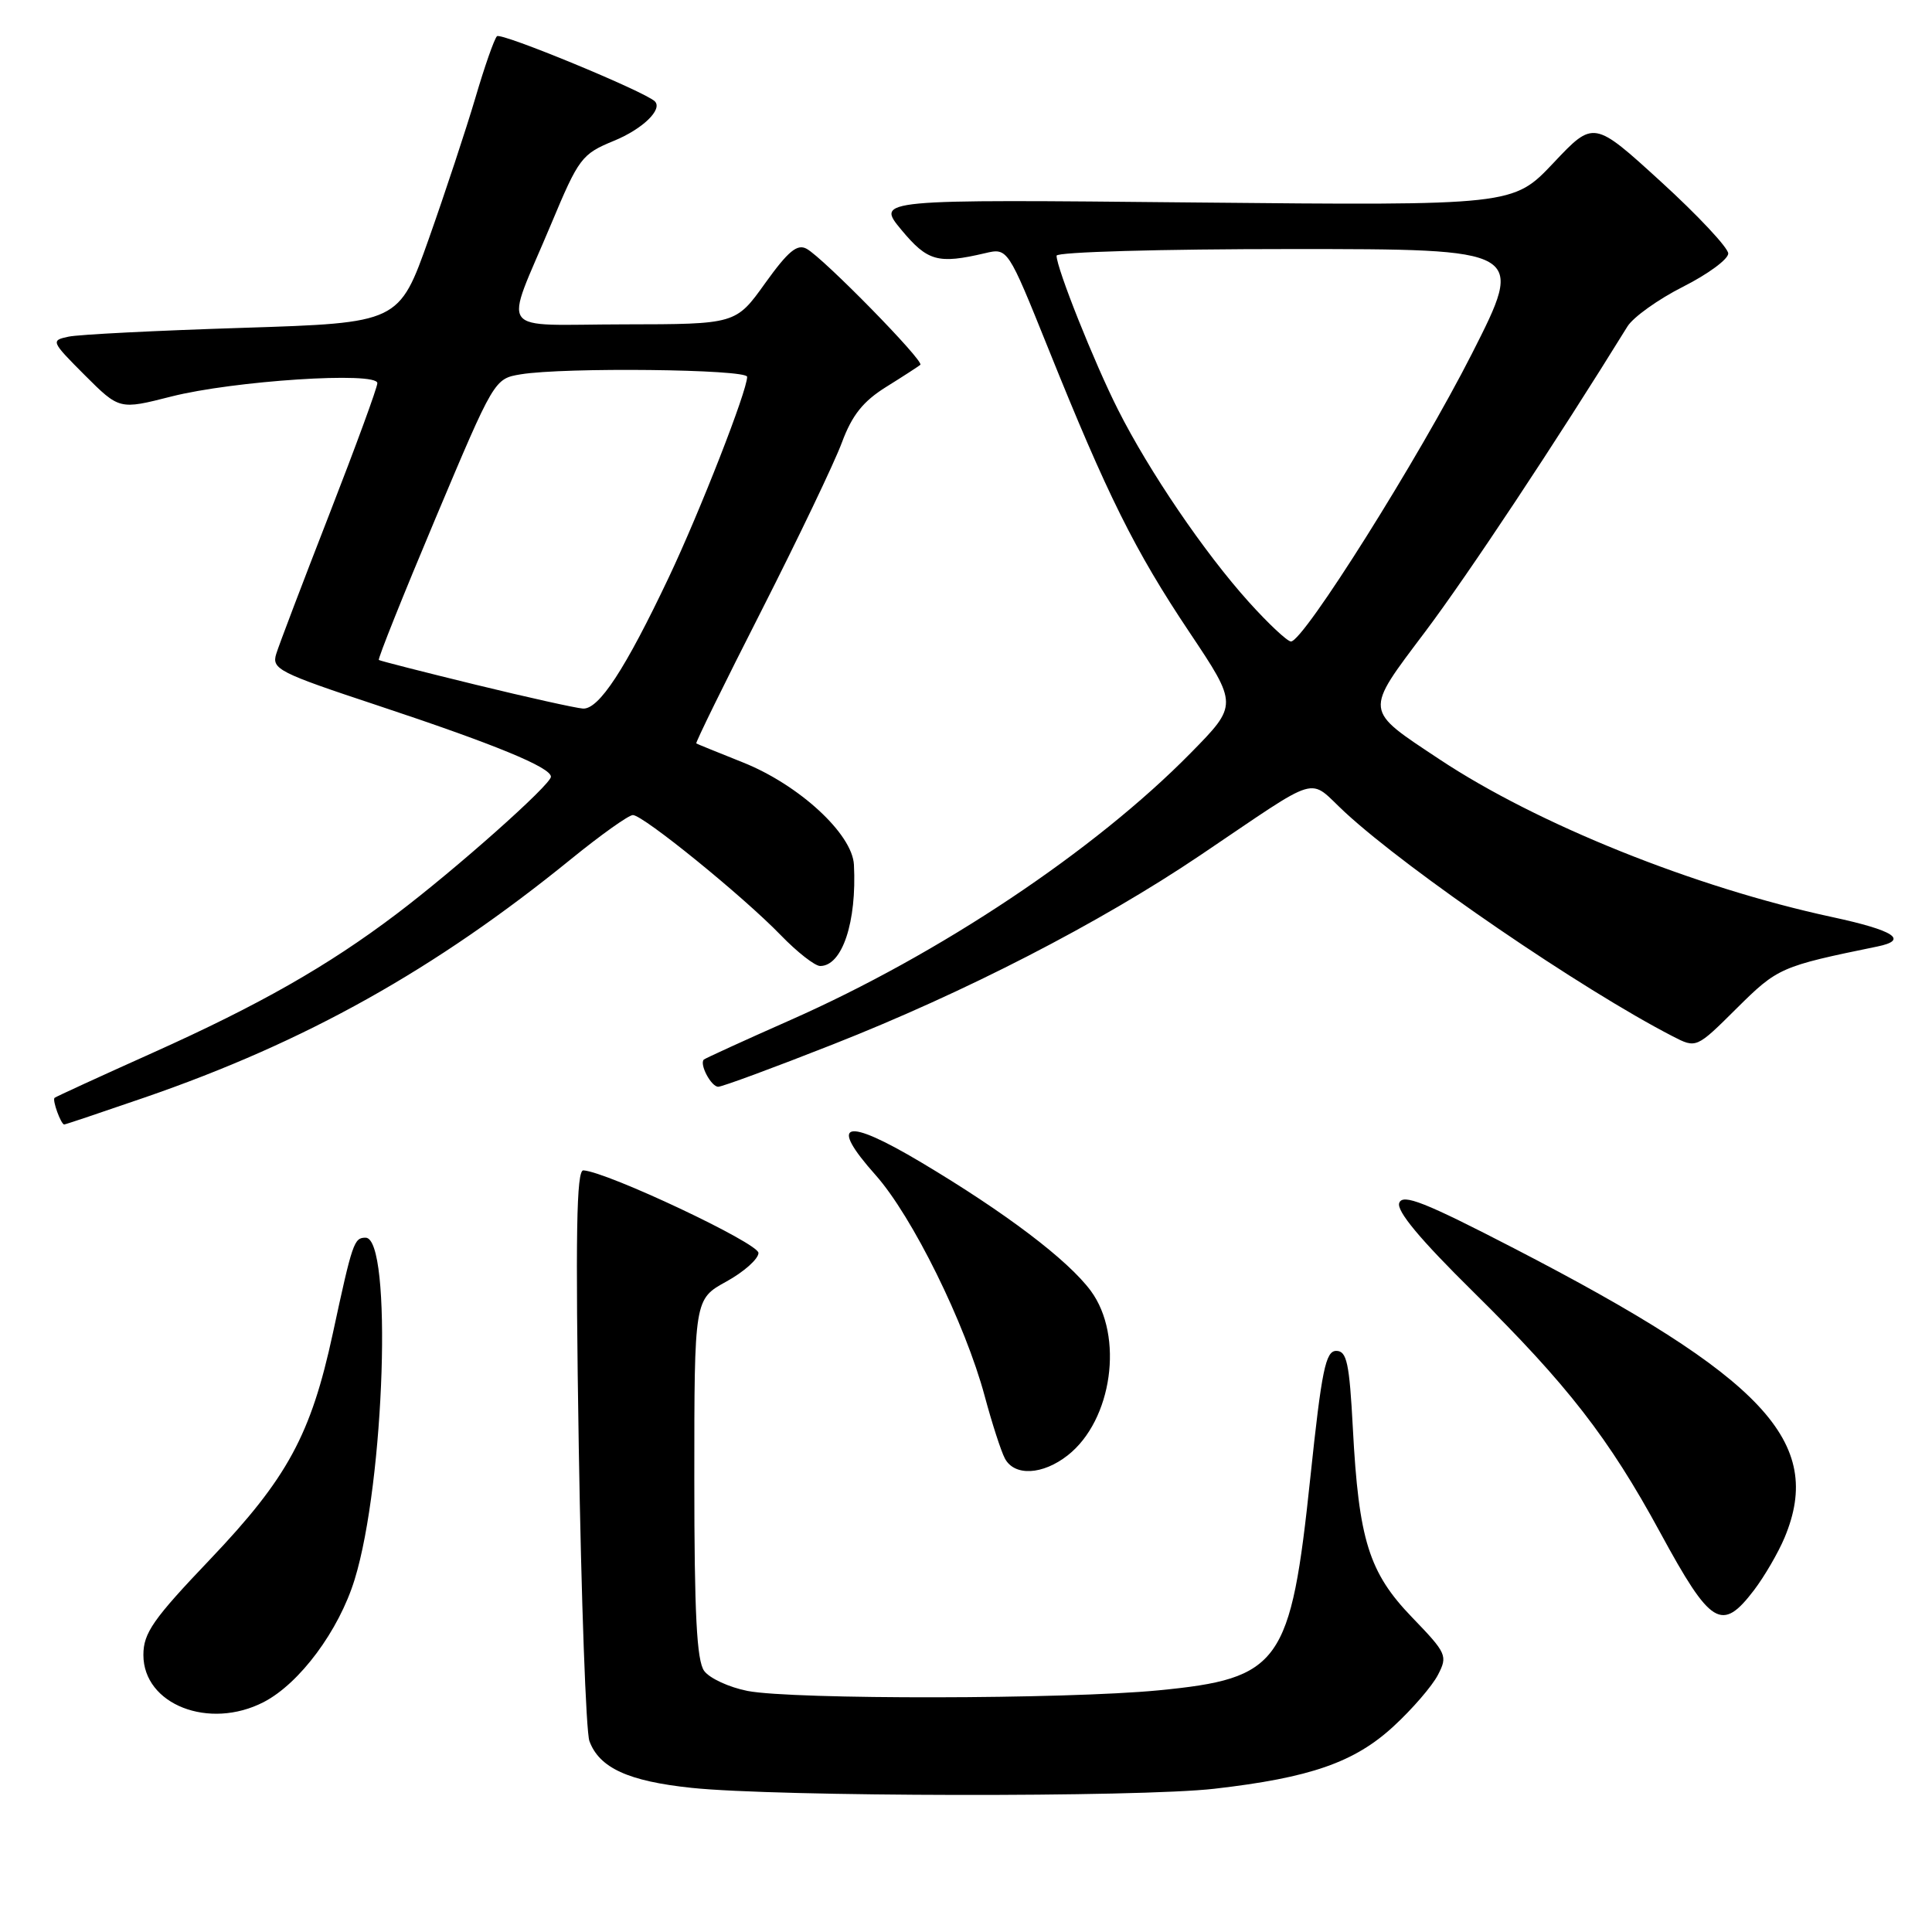 <?xml version="1.0" encoding="UTF-8" standalone="no"?>
<!DOCTYPE svg PUBLIC "-//W3C//DTD SVG 1.1//EN" "http://www.w3.org/Graphics/SVG/1.1/DTD/svg11.dtd" >
<svg xmlns="http://www.w3.org/2000/svg" xmlns:xlink="http://www.w3.org/1999/xlink" version="1.1" viewBox="0 0 256 256">
 <g >
 <path fill="currentColor"
d=" M 160.90 237.02 C 173.63 235.56 179.48 233.52 184.65 228.75 C 187.13 226.47 189.77 223.41 190.53 221.94 C 191.85 219.40 191.70 219.07 187.11 214.31 C 181.39 208.38 180.04 204.07 179.26 189.25 C 178.80 180.59 178.46 179.00 177.06 179.00 C 175.65 179.00 175.13 181.53 173.63 195.75 C 171.02 220.51 169.67 222.41 153.50 223.98 C 141.19 225.17 105.11 225.22 99.06 224.06 C 96.62 223.58 94.03 222.39 93.31 221.41 C 92.32 220.05 92.00 213.87 92.00 195.88 C 92.00 172.15 92.00 172.15 96.25 169.81 C 98.59 168.52 100.50 166.81 100.50 166.02 C 100.50 164.72 80.48 155.28 77.30 155.08 C 76.38 155.02 76.24 163.49 76.69 191.75 C 77.02 211.96 77.65 229.49 78.10 230.70 C 79.41 234.26 83.26 236.02 91.63 236.90 C 102.84 238.09 150.92 238.17 160.90 237.02 Z  M 34.95 225.53 C 39.71 223.06 44.90 216.08 46.99 209.30 C 50.98 196.37 52.02 164.00 48.44 164.00 C 46.91 164.00 46.70 164.62 44.10 176.69 C 41.20 190.13 38.09 195.85 27.86 206.60 C 20.28 214.55 19.00 216.38 19.00 219.29 C 19.00 225.87 27.71 229.27 34.95 225.53 Z  M 232.42 210.70 C 233.80 208.88 235.63 205.74 236.47 203.73 C 241.76 191.07 233.79 182.56 200.60 165.40 C 188.80 159.30 185.88 158.14 185.41 159.39 C 185.00 160.43 188.16 164.22 195.25 171.21 C 207.69 183.48 213.19 190.56 219.99 203.08 C 226.70 215.43 228.14 216.31 232.42 210.70 Z  M 141.49 192.83 C 147.39 188.19 148.95 177.04 144.54 171.05 C 141.51 166.95 133.25 160.69 122.06 154.02 C 111.94 147.99 109.70 148.61 116.01 155.69 C 120.88 161.16 127.89 175.36 130.48 185.00 C 131.44 188.57 132.64 192.29 133.15 193.25 C 134.41 195.64 138.16 195.45 141.49 192.83 Z  M 19.15 145.43 C 40.51 138.07 57.63 128.49 75.67 113.83 C 79.62 110.62 83.30 108.00 83.86 108.00 C 85.22 108.00 98.48 118.77 103.45 123.91 C 105.63 126.16 107.98 128.00 108.68 128.00 C 111.60 128.00 113.54 122.17 113.15 114.58 C 112.94 110.49 105.86 103.98 98.43 101.02 C 95.17 99.72 92.39 98.59 92.26 98.51 C 92.13 98.42 96.01 90.51 100.89 80.93 C 105.76 71.34 110.56 61.32 111.55 58.65 C 112.90 55.01 114.36 53.18 117.42 51.27 C 119.67 49.87 121.70 48.55 121.95 48.34 C 122.49 47.85 109.12 34.20 106.89 32.97 C 105.64 32.28 104.45 33.26 101.39 37.52 C 97.50 42.96 97.50 42.96 82.68 42.98 C 65.54 43.00 66.75 44.67 73.02 29.71 C 76.70 20.91 77.07 20.42 81.37 18.65 C 85.14 17.10 87.84 14.50 86.77 13.43 C 85.49 12.15 66.36 4.25 65.85 4.80 C 65.48 5.18 64.19 8.88 62.98 13.00 C 61.76 17.12 58.99 25.51 56.82 31.64 C 52.87 42.78 52.87 42.78 32.18 43.44 C 20.81 43.80 10.41 44.32 9.08 44.61 C 6.71 45.11 6.77 45.24 11.23 49.71 C 15.82 54.29 15.82 54.29 22.66 52.55 C 30.90 50.45 50.00 49.20 50.00 50.77 C 50.00 51.35 47.13 59.17 43.63 68.16 C 40.13 77.15 36.96 85.47 36.60 86.65 C 35.98 88.65 36.92 89.13 49.93 93.44 C 65.55 98.62 73.00 101.68 73.00 102.92 C 73.00 103.97 60.40 115.17 52.50 121.14 C 43.43 128.00 34.36 133.16 20.26 139.49 C 13.24 142.64 7.38 145.33 7.23 145.47 C 6.90 145.76 8.08 149.00 8.51 149.00 C 8.67 149.00 13.46 147.39 19.15 145.43 Z  M 110.31 138.41 C 127.84 131.51 145.68 122.33 159.02 113.34 C 175.41 102.30 173.16 102.97 178.26 107.67 C 186.75 115.49 209.55 131.08 221.63 137.31 C 224.77 138.93 224.77 138.93 230.13 133.60 C 235.56 128.22 235.93 128.05 248.75 125.42 C 252.96 124.56 251.02 123.29 242.75 121.51 C 224.54 117.59 203.69 109.21 190.75 100.62 C 180.67 93.93 180.73 94.50 188.85 83.70 C 194.54 76.13 206.16 58.60 215.65 43.25 C 216.42 42.02 219.73 39.65 223.02 37.99 C 226.31 36.33 229.00 34.35 229.00 33.59 C 229.00 32.84 224.99 28.55 220.09 24.08 C 211.17 15.94 211.17 15.94 205.84 21.59 C 200.50 27.24 200.50 27.24 158.29 26.83 C 116.08 26.41 116.08 26.41 119.44 30.46 C 122.91 34.63 124.28 35.01 130.52 33.55 C 133.53 32.84 133.53 32.84 138.90 46.17 C 146.71 65.59 150.37 72.95 157.59 83.75 C 164.04 93.40 164.04 93.40 157.77 99.78 C 145.05 112.72 124.53 126.41 104.76 135.15 C 98.61 137.87 93.43 140.24 93.26 140.40 C 92.65 141.01 94.23 144.00 95.17 144.00 C 95.69 144.00 102.50 141.49 110.31 138.41 Z  M 63.00 90.72 C 56.12 89.04 50.36 87.57 50.20 87.45 C 50.03 87.33 53.41 78.89 57.70 68.70 C 65.48 50.23 65.50 50.18 69.00 49.60 C 74.75 48.65 99.00 48.92 99.00 49.93 C 99.00 51.79 92.78 67.71 88.62 76.50 C 82.84 88.69 79.35 94.02 77.24 93.89 C 76.28 93.82 69.88 92.40 63.00 90.72 Z  M 165.46 79.75 C 159.59 73.23 152.27 62.47 148.15 54.30 C 145.00 48.07 140.00 35.53 140.00 33.88 C 140.00 33.39 153.81 33.00 171.03 33.00 C 202.07 33.00 202.07 33.00 195.04 46.86 C 188.04 60.65 172.73 85.00 171.06 85.00 C 170.58 85.00 168.06 82.64 165.46 79.75 Z "/>
</g>
</svg>